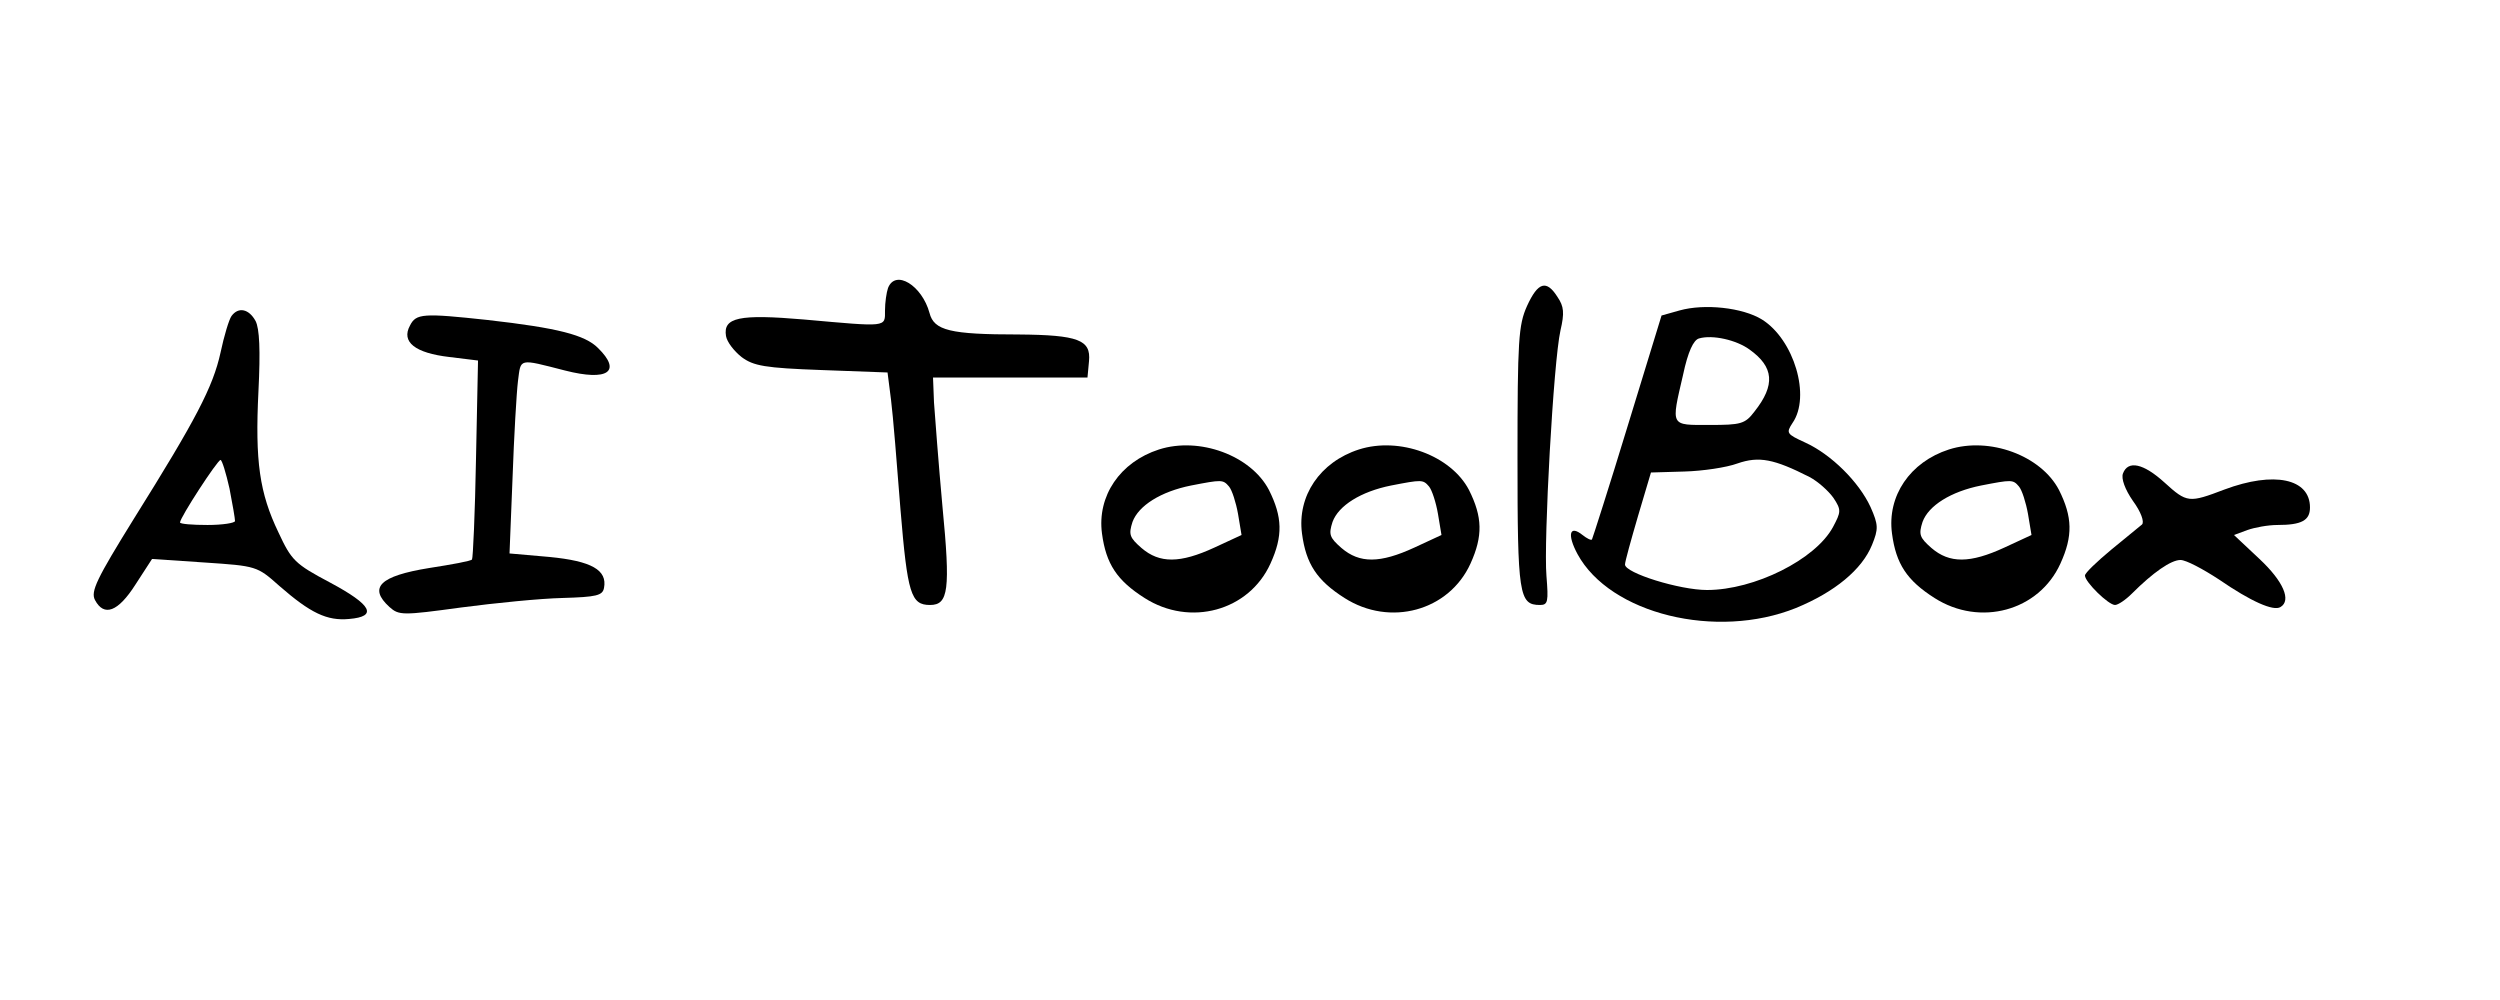 <?xml version="1.0" encoding="UTF-8"?>
<svg xmlns="http://www.w3.org/2000/svg" xmlns:xlink="http://www.w3.org/1999/xlink" width="120px" height="48px" viewBox="0 0 120 48" version="1.1">
<g id="surface1">
<path style=" stroke:none;fill-rule:nonzero;fill:rgb(0%,0%,0%);fill-opacity:1;" d="M 42.625 13.824 C 42.551 14.039 42.48 14.52 42.48 14.902 C 42.48 15.719 42.625 15.695 38.594 15.336 C 35.473 15.07 34.703 15.238 34.848 16.129 C 34.895 16.414 35.23 16.848 35.594 17.137 C 36.168 17.566 36.719 17.664 39.434 17.762 L 42.602 17.879 L 42.77 19.199 C 42.863 19.922 43.055 22.297 43.223 24.457 C 43.559 28.512 43.727 29.039 44.641 29.039 C 45.527 29.039 45.625 28.32 45.238 24.312 C 45.047 22.223 44.879 19.969 44.832 19.32 L 44.785 18.121 L 52.199 18.121 L 52.273 17.328 C 52.367 16.32 51.77 16.078 48.887 16.055 C 45.602 16.055 44.832 15.863 44.617 15.023 C 44.258 13.703 42.984 12.91 42.625 13.824 Z M 42.625 13.824 "/>
<path style=" stroke:none;fill-rule:nonzero;fill:rgb(0%,0%,0%);fill-opacity:1;" d="M 73.297 14.688 C 72.887 15.602 72.84 16.32 72.84 21.984 C 72.84 28.559 72.91 29.039 73.922 29.039 C 74.305 29.039 74.328 28.871 74.23 27.648 C 74.09 25.992 74.566 17.352 74.902 15.863 C 75.098 15.023 75.07 14.711 74.762 14.258 C 74.23 13.414 73.824 13.535 73.297 14.688 Z M 73.297 14.688 "/>
<path style=" stroke:none;fill-rule:nonzero;fill:rgb(0%,0%,0%);fill-opacity:1;" d="M 80.617 14.902 L 79.754 15.145 L 78.121 20.473 C 77.23 23.398 76.441 25.848 76.414 25.895 C 76.367 25.945 76.176 25.848 75.961 25.68 C 75.336 25.176 75.215 25.656 75.719 26.594 C 77.281 29.473 82.391 30.719 86.207 29.184 C 88.078 28.414 89.375 27.336 89.855 26.16 C 90.168 25.391 90.168 25.199 89.785 24.336 C 89.23 23.137 87.91 21.816 86.641 21.238 C 85.754 20.832 85.727 20.785 86.039 20.305 C 86.93 19.031 86.113 16.297 84.574 15.336 C 83.641 14.762 81.816 14.566 80.617 14.902 Z M 83.977 16.777 C 85.152 17.617 85.223 18.48 84.215 19.754 C 83.762 20.352 83.566 20.398 82.055 20.398 C 80.16 20.398 80.207 20.496 80.785 18 C 81.023 16.871 81.289 16.32 81.551 16.246 C 82.199 16.055 83.352 16.32 83.977 16.777 Z M 86.855 22.895 C 87.266 23.113 87.77 23.566 88.008 23.902 C 88.391 24.48 88.367 24.574 87.984 25.297 C 87.145 26.855 84.215 28.32 81.938 28.32 C 80.617 28.32 78 27.504 78 27.098 C 78 26.953 78.289 25.922 78.625 24.77 L 79.246 22.68 L 80.855 22.633 C 81.719 22.609 82.871 22.441 83.398 22.246 C 84.434 21.887 85.152 22.031 86.855 22.895 Z M 86.855 22.895 "/>
<path style=" stroke:none;fill-rule:nonzero;fill:rgb(0%,0%,0%);fill-opacity:1;" d="M 11.113 15.168 C 10.992 15.336 10.754 16.129 10.586 16.922 C 10.223 18.574 9.406 20.137 6.434 24.887 C 4.633 27.793 4.344 28.391 4.559 28.801 C 4.992 29.617 5.664 29.375 6.504 28.055 L 7.297 26.832 L 9.816 27 C 12.312 27.168 12.336 27.168 13.414 28.129 C 14.902 29.426 15.695 29.809 16.754 29.711 C 18.145 29.594 17.855 29.039 15.84 27.961 C 14.16 27.07 13.992 26.902 13.367 25.559 C 12.457 23.664 12.238 22.152 12.406 18.77 C 12.504 16.801 12.457 15.77 12.266 15.406 C 11.953 14.832 11.449 14.711 11.113 15.168 Z M 11.016 23.449 C 11.16 24.191 11.281 24.887 11.281 25.008 C 11.281 25.105 10.68 25.199 9.961 25.199 C 9.238 25.199 8.641 25.152 8.641 25.078 C 8.641 24.84 10.441 22.078 10.586 22.078 C 10.656 22.078 10.848 22.703 11.016 23.449 Z M 11.016 23.449 "/>
<path style=" stroke:none;fill-rule:nonzero;fill:rgb(0%,0%,0%);fill-opacity:1;" d="M 19.68 15.625 C 19.246 16.414 19.922 16.945 21.574 17.137 L 22.945 17.305 L 22.848 22.031 C 22.801 24.625 22.703 26.809 22.656 26.855 C 22.609 26.93 21.672 27.098 20.594 27.266 C 18.238 27.648 17.664 28.199 18.695 29.137 C 19.152 29.543 19.32 29.543 22.129 29.16 C 23.762 28.945 25.945 28.727 27 28.703 C 28.633 28.656 28.922 28.586 28.992 28.223 C 29.16 27.359 28.391 26.93 26.375 26.734 L 24.457 26.566 L 24.602 22.945 C 24.672 20.953 24.793 18.863 24.863 18.289 C 25.008 17.184 24.863 17.207 27.121 17.785 C 29.184 18.312 29.855 17.832 28.703 16.703 C 28.078 16.078 26.785 15.742 23.398 15.359 C 20.305 15.023 19.969 15.047 19.68 15.625 Z M 19.68 15.625 "/>
<path style=" stroke:none;fill-rule:nonzero;fill:rgb(0%,0%,0%);fill-opacity:1;" d="M 55.633 21.574 C 53.762 22.176 52.656 23.809 52.895 25.609 C 53.09 27.07 53.617 27.863 54.938 28.703 C 57.121 30.098 59.953 29.328 60.984 27.047 C 61.586 25.727 61.559 24.816 60.91 23.52 C 60.047 21.863 57.574 20.953 55.633 21.574 Z M 58.992 23.352 C 59.137 23.52 59.328 24.121 59.426 24.672 L 59.594 25.68 L 58.297 26.281 C 56.641 27.047 55.656 27.047 54.793 26.305 C 54.215 25.801 54.168 25.656 54.359 25.055 C 54.648 24.266 55.727 23.594 57.168 23.305 C 58.656 23.016 58.703 23.016 58.992 23.352 Z M 58.992 23.352 "/>
<path style=" stroke:none;fill-rule:nonzero;fill:rgb(0%,0%,0%);fill-opacity:1;" d="M 65.23 21.574 C 63.359 22.176 62.258 23.809 62.496 25.609 C 62.688 27.07 63.215 27.863 64.535 28.703 C 66.719 30.098 69.551 29.328 70.586 27.047 C 71.184 25.727 71.16 24.816 70.512 23.52 C 69.648 21.863 67.176 20.953 65.23 21.574 Z M 68.594 23.352 C 68.734 23.52 68.93 24.121 69.023 24.672 L 69.191 25.68 L 67.895 26.281 C 66.238 27.047 65.258 27.047 64.391 26.305 C 63.816 25.801 63.77 25.656 63.961 25.055 C 64.246 24.266 65.328 23.594 66.77 23.305 C 68.258 23.016 68.305 23.016 68.594 23.352 Z M 68.594 23.352 "/>
<path style=" stroke:none;fill-rule:nonzero;fill:rgb(0%,0%,0%);fill-opacity:1;" d="M 93.551 21.574 C 91.68 22.176 90.574 23.809 90.816 25.609 C 91.008 27.07 91.535 27.863 92.855 28.703 C 95.039 30.098 97.871 29.328 98.902 27.047 C 99.504 25.727 99.48 24.816 98.832 23.52 C 97.969 21.863 95.496 20.953 93.551 21.574 Z M 96.91 23.352 C 97.055 23.52 97.246 24.121 97.344 24.672 L 97.512 25.68 L 96.215 26.281 C 94.559 27.047 93.574 27.047 92.711 26.305 C 92.137 25.801 92.09 25.656 92.281 25.055 C 92.566 24.266 93.648 23.594 95.09 23.305 C 96.574 23.016 96.625 23.016 96.91 23.352 Z M 96.91 23.352 "/>
<path style=" stroke:none;fill-rule:nonzero;fill:rgb(0%,0%,0%);fill-opacity:1;" d="M 101.902 22.727 C 101.809 22.969 102 23.496 102.383 24.047 C 102.77 24.574 102.938 25.055 102.816 25.176 C 102.695 25.273 102.023 25.824 101.352 26.375 C 100.656 26.953 100.078 27.504 100.078 27.625 C 100.078 27.938 101.207 29.039 101.52 29.039 C 101.664 29.039 102.023 28.801 102.336 28.488 C 103.344 27.48 104.207 26.879 104.664 26.879 C 104.93 26.879 105.742 27.312 106.512 27.816 C 108.047 28.871 109.129 29.352 109.465 29.137 C 109.992 28.824 109.609 27.91 108.457 26.832 L 107.23 25.68 L 107.879 25.441 C 108.215 25.32 108.863 25.199 109.32 25.199 C 110.473 25.199 110.879 24.984 110.879 24.359 C 110.879 22.969 109.152 22.609 106.777 23.496 C 105.07 24.145 104.977 24.145 103.895 23.16 C 102.887 22.246 102.145 22.078 101.902 22.727 Z M 101.902 22.727 "/>
</g>
</svg>
